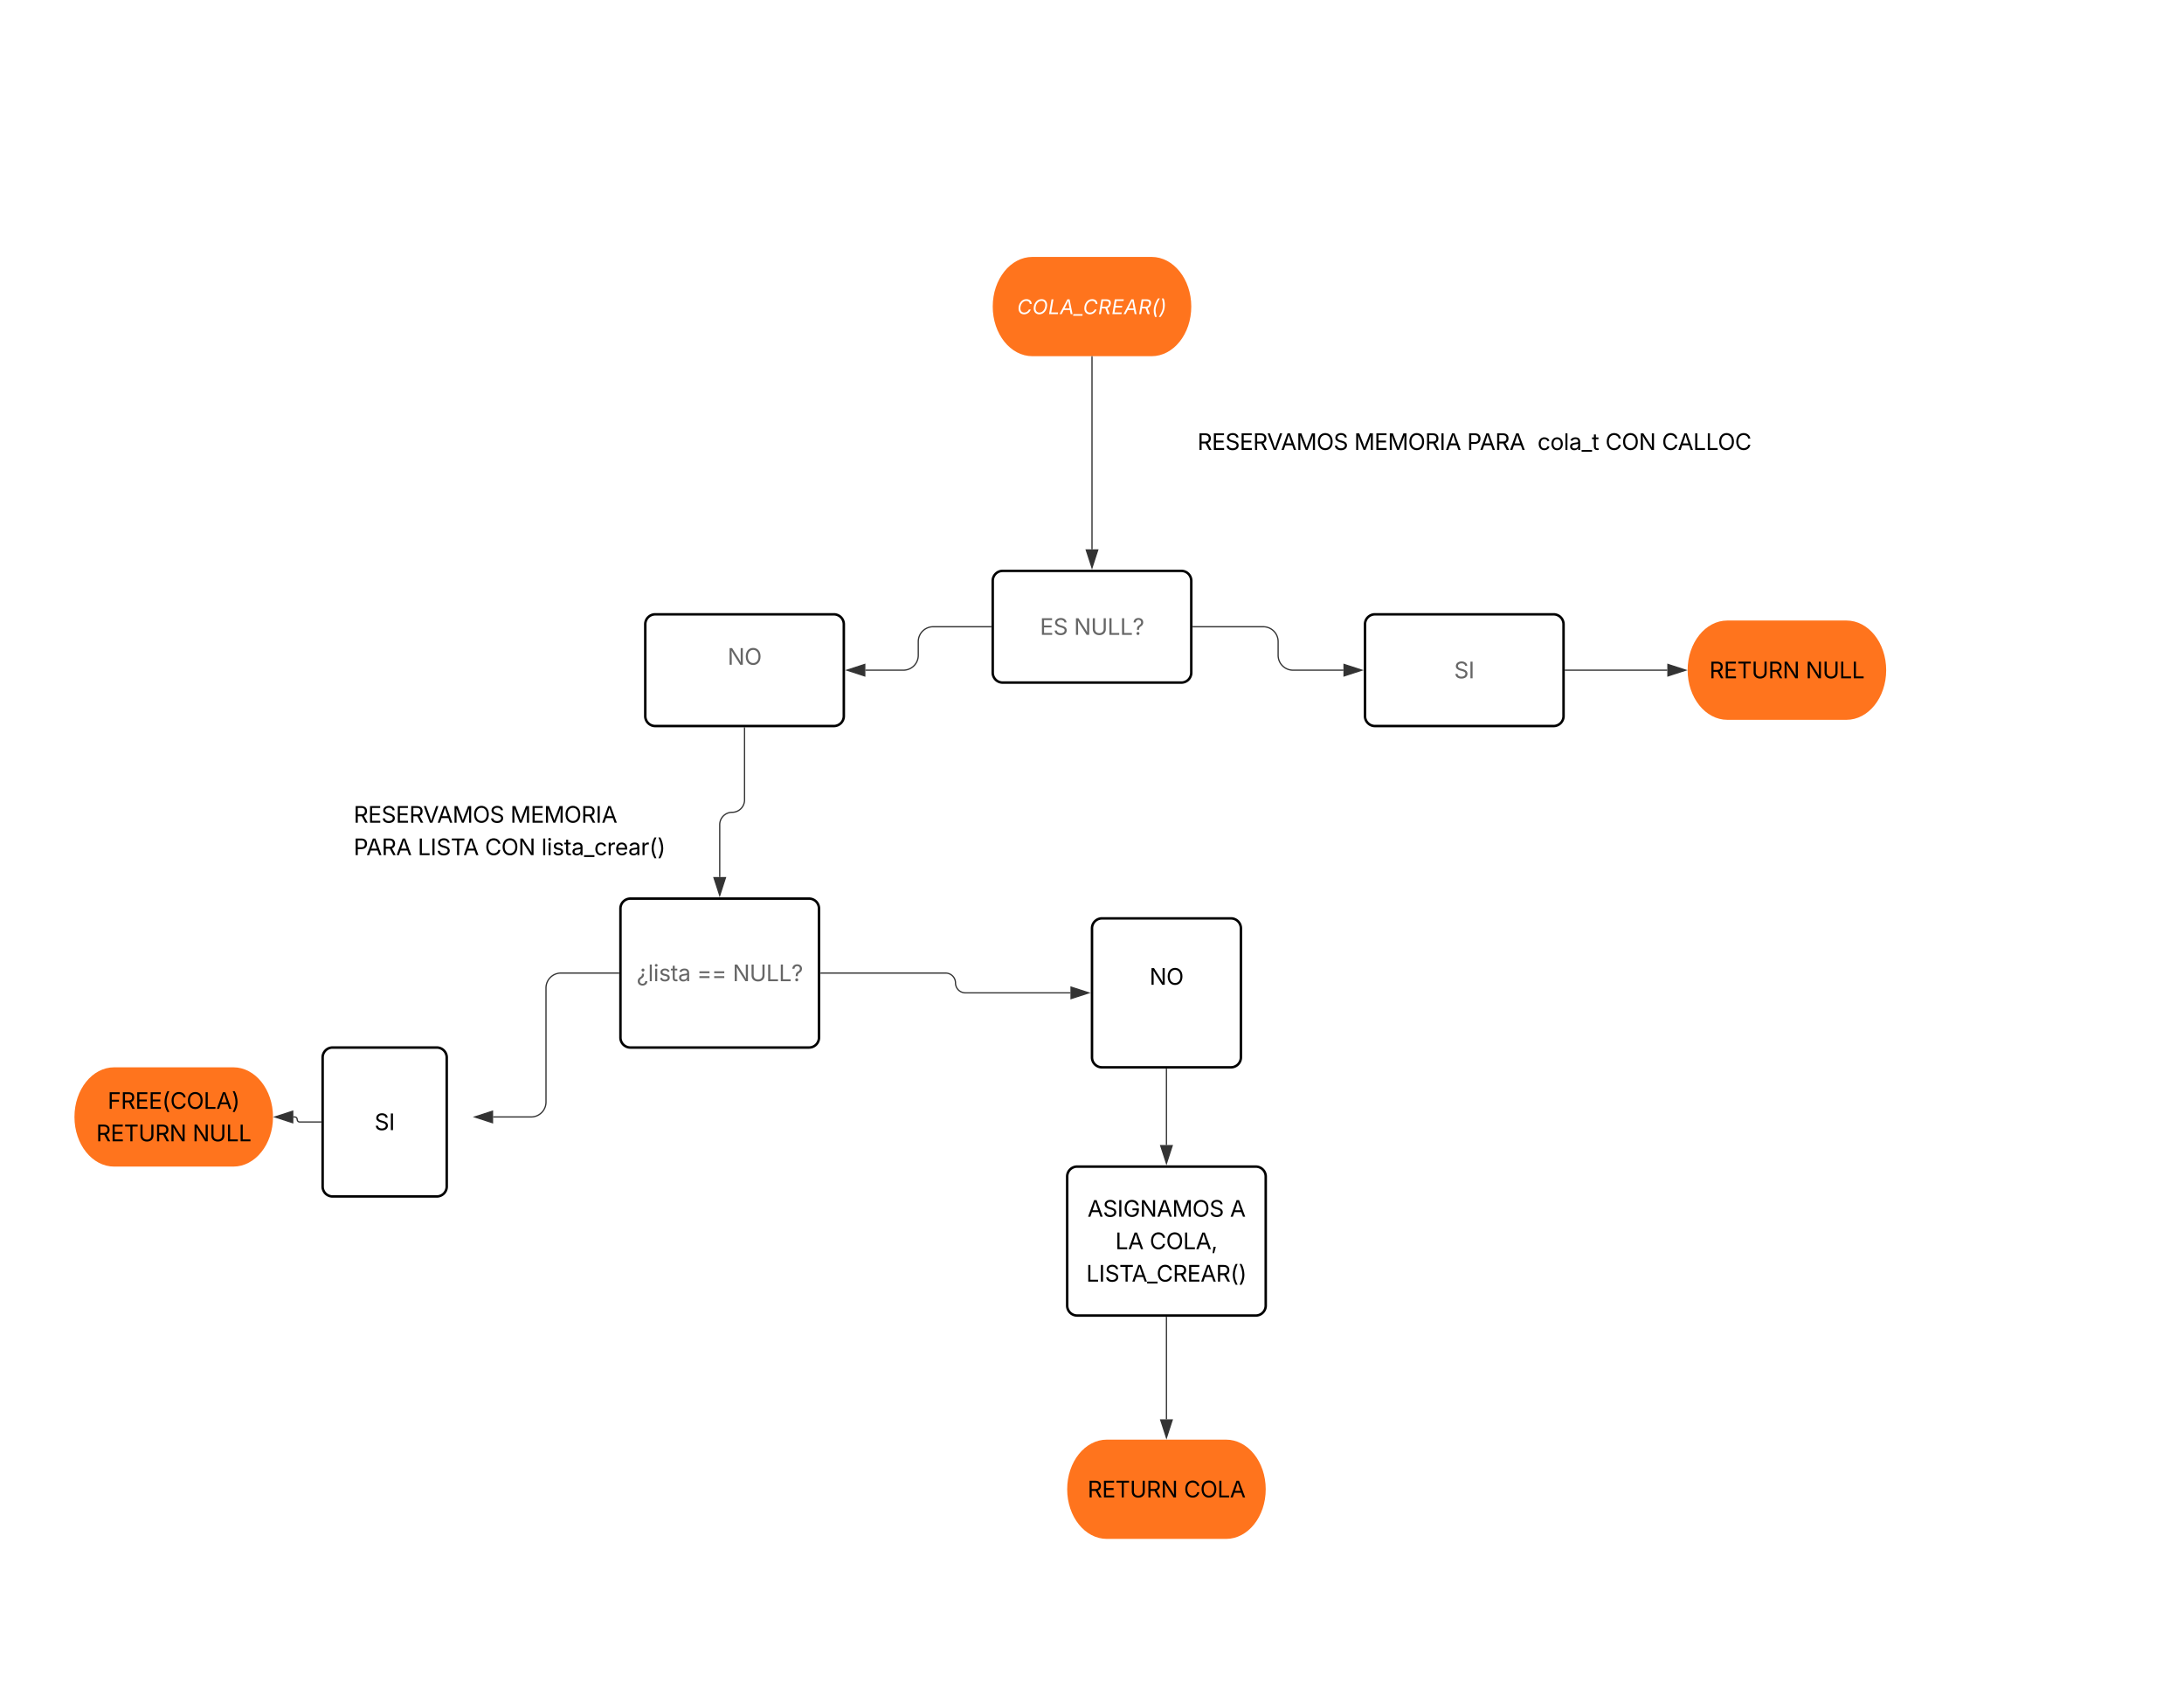 <svg xmlns="http://www.w3.org/2000/svg" xmlns:xlink="http://www.w3.org/1999/xlink" xmlns:lucid="lucid" width="1760" height="1360"><g transform="translate(0 0)" lucid:page-tab-id="0_0"><path d="M0 0h1760v1360H0z" fill="#fff"/><path d="M928 207.02c17.67 0 32 17.9 32 40s-14.33 40-32 40h-96c-17.67 0-32-17.9-32-40s14.33-40 32-40z" stroke="#000" stroke-opacity="0" fill="#ff741d"/><use xlink:href="#a" transform="matrix(1,0,0,1,805,212.02) translate(14.702 41.09)"/><path d="M960 348a8 8 0 0 1 8-8h440.24a8 8 0 0 1 8 8v15.8a8 8 0 0 1-8 8H968a8 8 0 0 1-8-8z" fill="none"/><use xlink:href="#b" transform="matrix(1,0,0,1,965,345) translate(0 17.548)"/><use xlink:href="#c" transform="matrix(1,0,0,1,965,345) translate(126.299 17.548)"/><use xlink:href="#d" transform="matrix(1,0,0,1,965,345) translate(217.301 17.548)"/><use xlink:href="#e" transform="matrix(1,0,0,1,965,345) translate(274.017 17.548)"/><use xlink:href="#f" transform="matrix(1,0,0,1,965,345) translate(328.72 17.548)"/><use xlink:href="#g" transform="matrix(1,0,0,1,965,345) translate(374.256 17.548)"/><path d="M880 287.52v155.1" stroke="#333" fill="none"/><path d="M880.48 287.53h-.96v-.5h.96z" stroke="#333" stroke-width=".05" fill="#333"/><path d="M880 457.38l-4.63-14.26h9.26z" stroke="#333" fill="#333"/><path d="M800 468a8 8 0 0 1 8-8h144a8 8 0 0 1 8 8v74a8 8 0 0 1-8 8H808a8 8 0 0 1-8-8z" stroke="#000" stroke-width="2" fill="#fff"/><use xlink:href="#h" transform="matrix(1,0,0,1,805,465) translate(33.028 46.548)"/><use xlink:href="#i" transform="matrix(1,0,0,1,805,465) translate(60.458 46.548)"/><path d="M961.5 505h56.5a12 12 0 0 1 12 12v11a12 12 0 0 0 12 12h40.62" stroke="#333" fill="none"/><path d="M961.5 505.48h-.5v-.96h.5z" stroke="#333" stroke-width=".05" fill="#333"/><path d="M1097.38 540l-14.26 4.63v-9.26z" stroke="#333" fill="#333"/><path d="M1100 503a8 8 0 0 1 8-8h144a8 8 0 0 1 8 8v74a8 8 0 0 1-8 8h-144a8 8 0 0 1-8-8z" stroke="#000" stroke-width="2" fill="#fff"/><use xlink:href="#j" transform="matrix(1,0,0,1,1105,500) translate(66.809 46.548)"/><path d="M798.5 505H752a12 12 0 0 0-12 12v11a12 12 0 0 1-12 12h-30.62" stroke="#333" fill="none"/><path d="M799 505.48h-.5v-.96h.5z" stroke="#333" stroke-width=".05" fill="#333"/><path d="M682.62 540l14.26-4.63v9.26z" stroke="#333" fill="#333"/><path d="M520 503a8 8 0 0 1 8-8h144a8 8 0 0 1 8 8v74a8 8 0 0 1-8 8H528a8 8 0 0 1-8-8z" stroke="#000" stroke-width="2" fill="#fff"/><use xlink:href="#k" transform="matrix(1,0,0,1,525,500) translate(61.337 35.658)"/><use xlink:href="#l" transform="matrix(1,0,0,1,525,500) translate(75 57.438)"/><path d="M1488 500c17.67 0 32 17.9 32 40s-14.33 40-32 40h-96c-17.67 0-32-17.9-32-40s14.33-40 32-40z" stroke="#000" stroke-opacity="0" fill="#ff741d"/><use xlink:href="#m" transform="matrix(1,0,0,1,1365,505) translate(12.532 41.548)"/><use xlink:href="#n" transform="matrix(1,0,0,1,1365,505) translate(90.157 41.548)"/><path d="M1261.5 540h82.12" stroke="#333" fill="none"/><path d="M1261.5 540.48h-.5v-.96h.5z" stroke="#333" stroke-width=".05" fill="#333"/><path d="M1358.38 540l-14.26 4.63v-9.26z" stroke="#333" fill="#333"/><path d="M280 648a8 8 0 0 1 8-8h245.3a8 8 0 0 1 8 8v68.06a8 8 0 0 1-8 8H288a8 8 0 0 1-8-8z" fill="none"/><use xlink:href="#b" transform="matrix(1,0,0,1,285,645) translate(0 17.913)"/><use xlink:href="#o" transform="matrix(1,0,0,1,285,645) translate(126.299 17.913)"/><use xlink:href="#p" transform="matrix(1,0,0,1,285,645) translate(0 44.048)"/><use xlink:href="#q" transform="matrix(1,0,0,1,285,645) translate(51.653 44.048)"/><use xlink:href="#f" transform="matrix(1,0,0,1,285,645) translate(105.785 44.048)"/><use xlink:href="#r" transform="matrix(1,0,0,1,285,645) translate(151.321 44.048)"/><use xlink:href="#s" transform="matrix(1,0,0,1,285,645) translate(0 70.183)"/><path d="M600 586.5v58.03a10 10 0 0 1-10 10 10 10 0 0 0-10 10v42.15" stroke="#333" fill="none"/><path d="M600.48 586.5h-.96v-.5h.96z" stroke="#333" stroke-width=".05" fill="#333"/><path d="M580 721.44l-4.63-14.26h9.26z" stroke="#333" fill="#333"/><path d="M500 732.06a8 8 0 0 1 8-8h144a8 8 0 0 1 8 8v104a8 8 0 0 1-8 8H508a8 8 0 0 1-8-8z" stroke="#000" stroke-width="2" fill="#fff"/><use xlink:href="#t" transform="matrix(1,0,0,1,512,736.06) translate(1.019 54.548)"/><use xlink:href="#u" transform="matrix(1,0,0,1,512,736.06) translate(49.587 54.548)"/><use xlink:href="#i" transform="matrix(1,0,0,1,512,736.06) translate(78.468 54.548)"/><path d="M498.5 784.06H452a12 12 0 0 0-12 12V888a12 12 0 0 1-12 12h-30.62" stroke="#333" fill="none"/><path d="M499 784.53h-.5v-.94h.5z" stroke="#333" stroke-width=".05" fill="#333"/><path d="M382.62 900l14.26-4.63v9.26z" stroke="#333" fill="#333"/><path d="M260 852.06a8 8 0 0 1 8-8h84a8 8 0 0 1 8 8v104a8 8 0 0 1-8 8h-84a8 8 0 0 1-8-8z" stroke="#000" stroke-width="2" fill="#fff"/><use xlink:href="#v" transform="matrix(1,0,0,1,272,856.06) translate(29.809 54.548)"/><path d="M258.5 904.06h-16.97a2.03 2.03 0 0 1-2.03-2.03 2.03 2.03 0 0 0-2.03-2.03h-1.1" stroke="#333" fill="none"/><path d="M259 904.53h-.5v-.94h.5z" stroke="#333" stroke-width=".05" fill="#333"/><path d="M221.62 900l14.26-4.63v9.26z" stroke="#333" fill="#333"/><path d="M188 860c17.67 0 32 17.9 32 40s-14.33 40-32 40H92c-17.67 0-32-17.9-32-40s14.33-40 32-40z" stroke="#000" stroke-opacity="0" fill="#ff741d"/><use xlink:href="#w" transform="matrix(1,0,0,1,65,865) translate(21.756 28.48)"/><use xlink:href="#x" transform="matrix(1,0,0,1,65,865) translate(12.532 54.615)"/><use xlink:href="#y" transform="matrix(1,0,0,1,65,865) translate(90.157 54.615)"/><path d="M661.5 784.06h100.53a7.97 7.97 0 0 1 7.97 7.97 7.97 7.97 0 0 0 7.97 7.97h84.65" stroke="#333" fill="none"/><path d="M661.5 784.53h-.5v-.94h.5z" stroke="#333" stroke-width=".05" fill="#333"/><path d="M877.38 800l-14.26 4.63v-9.26z" stroke="#333" fill="#333"/><path d="M880 748a8 8 0 0 1 8-8h104a8 8 0 0 1 8 8v104a8 8 0 0 1-8 8H888a8 8 0 0 1-8-8z" stroke="#000" stroke-width="2" fill="#fff"/><g><use xlink:href="#z" transform="matrix(1,0,0,1,885,745) translate(41.337 48.48)"/><use xlink:href="#A" transform="matrix(1,0,0,1,885,745) translate(55 74.615)"/></g><path d="M940 861.5v61.12" stroke="#333" fill="none"/><path d="M940.48 861.5h-.96v-.5h.96z" stroke="#333" stroke-width=".05" fill="#333"/><path d="M940 937.38l-4.63-14.26h9.26z" stroke="#333" fill="#333"/><path d="M860 948a8 8 0 0 1 8-8h144a8 8 0 0 1 8 8v104a8 8 0 0 1-8 8H868a8 8 0 0 1-8-8z" stroke="#000" stroke-width="2" fill="#fff"/><g><use xlink:href="#B" transform="matrix(1,0,0,1,872,952) translate(4.367 28.413)"/><use xlink:href="#C" transform="matrix(1,0,0,1,872,952) translate(119.214 28.413)"/><use xlink:href="#D" transform="matrix(1,0,0,1,872,952) translate(26.823 54.548)"/><use xlink:href="#E" transform="matrix(1,0,0,1,872,952) translate(54.482 54.548)"/><use xlink:href="#F" transform="matrix(1,0,0,1,872,952) translate(3.374 80.683)"/></g><path d="M988 1160c17.67 0 32 17.9 32 40s-14.33 40-32 40h-96c-17.67 0-32-17.9-32-40s14.33-40 32-40z" stroke="#000" stroke-opacity="0" fill="#ff741d"/><g><use xlink:href="#x" transform="matrix(1,0,0,1,865,1165) translate(11.433 41.548)"/><use xlink:href="#G" transform="matrix(1,0,0,1,865,1165) translate(89.058 41.548)"/></g><path d="M940 1061.5v82.12" stroke="#333" fill="none"/><path d="M940.48 1061.5h-.96v-.5h.96z" stroke="#333" stroke-width=".05" fill="#333"/><path d="M940 1158.38l-4.63-14.26h9.26z" stroke="#333" fill="#333"/><defs><path fill="#fff" d="M698 20c-339 0-559-226-559-600 0-470 305-930 790-930 306 0 529 181 531 489h-190c-8-202-157-313-348-313-373 0-599 380-599 749 0 281 158 429 382 429 202 0 399-111 474-313h191C1267-166 997 20 698 20" id="H"/><path fill="#fff" d="M699 20c-338 0-560-226-560-600 0-472 307-930 791-930 337 0 558 226 558 599 0 474-306 931-789 931zm7-176c374 0 598-379 598-750 0-280-157-428-381-428-373 0-600 379-600 749 0 280 158 429 383 429" id="I"/><path fill="#fff" d="M87 0l247-1490h190L304-167h690L967 0H87" id="J"/><path fill="#fff" d="M-41 0l788-1490h220L1268 0h-192l-80-416H383L169 0H-41zm509-582h497c-56-293-77-375-126-756-162 359-224 468-371 756" id="K"/><path fill="#fff" d="M841 0l-27 166h-934L-93 0h934" id="L"/><path fill="#fff" d="M87 0l247-1490h510c351 0 476 196 432 460-33 197-146 351-346 417L1163 0H943L728-579c-116 2-237 0-355 1L277 0H87zm314-747h311c238 0 346-110 375-283 31-185-52-293-281-293H496" id="M"/><path fill="#fff" d="M87 0l247-1490h908l-28 167H496l-80 487h669l-28 167H387l-83 502h727L1004 0H87" id="N"/><path fill="#fff" d="M226-608c54-324 228-726 419-973h175c-209 318-363 684-411 972-44 264-11 530 103 888H337C213-15 178-320 226-608" id="O"/><path fill="#fff" d="M-43 280C186-71 310-340 354-607c48-291 15-654-89-973h176c108 246 149 649 95 974-48 289-184 595-403 886H-43" id="P"/><g id="a"><use transform="matrix(0.008,0,0,0.008,0,0)" xlink:href="#H"/><use transform="matrix(0.008,0,0,0.008,12.22,0)" xlink:href="#I"/><use transform="matrix(0.008,0,0,0.008,25.02,0)" xlink:href="#J"/><use transform="matrix(0.008,0,0,0.008,34.485,0)" xlink:href="#K"/><use transform="matrix(0.008,0,0,0.008,46.035,0)" xlink:href="#L"/><use transform="matrix(0.008,0,0,0.008,53.007,0)" xlink:href="#H"/><use transform="matrix(0.008,0,0,0.008,65.227,0)" xlink:href="#M"/><use transform="matrix(0.008,0,0,0.008,76,0)" xlink:href="#N"/><use transform="matrix(0.008,0,0,0.008,86.07,0)" xlink:href="#K"/><use transform="matrix(0.008,0,0,0.008,97.62,0)" xlink:href="#M"/><use transform="matrix(0.008,0,0,0.008,108.393,0)" xlink:href="#O"/><use transform="matrix(0.008,0,0,0.008,114.499,0)" xlink:href="#P"/></g><path d="M180 0v-1490h510c348 0 508 194 508 460 0 198-88 351-276 417L1256 0h-220L726-579c-117 2-238 0-356 1V0H180zm190-747h312c235 0 327-108 327-283 0-177-92-293-329-293H370v576" id="Q"/><path d="M180 0v-1490h908v168H370v486h669v168H370v500h727V0H180" id="R"/><path d="M657 26c-323 0-524-166-541-416h195c15 169 171 246 346 246 202 0 356-106 356-265 5-203-294-238-475-293-239-73-380-191-380-389 0-252 224-419 512-419 294 0 499 171 508 396H992c-17-145-151-228-328-228-193 0-321 102-321 242 0 156 175 211 284 241l149 41c160 44 422 134 422 412 0 244-197 432-541 432" id="S"/><path d="M600 0L52-1490h200c166 485 304 806 458 1336 156-533 285-846 449-1336h202L819 0H600" id="T"/><path d="M52 0l541-1490h220L1361 0h-200l-149-416H398L254 0H52zm404-582h497c-103-290-145-390-251-756-108 377-145 460-246 756" id="U"/><path d="M180 0v-1490h270l367 940c28 72 75 218 110 339 35-117 81-264 110-339l362-940h271V0h-187c2-448-5-837 7-1287-157 497-311 829-483 1287H842C666-458 514-784 354-1284c12 438 5 843 7 1284H180" id="V"/><path d="M784 20c-382 0-662-292-662-764 0-473 280-766 662-766s660 293 660 766c0 472-278 764-660 764zm0-176c266 0 475-207 475-588 0-383-209-590-475-590-268 0-477 208-477 590 0 380 209 588 477 588" id="W"/><g id="b"><use transform="matrix(0.009,0,0,0.009,0,0)" xlink:href="#Q"/><use transform="matrix(0.009,0,0,0.009,11.584,0)" xlink:href="#R"/><use transform="matrix(0.009,0,0,0.009,22.403,0)" xlink:href="#S"/><use transform="matrix(0.009,0,0,0.009,33.952,0)" xlink:href="#R"/><use transform="matrix(0.009,0,0,0.009,44.771,0)" xlink:href="#Q"/><use transform="matrix(0.009,0,0,0.009,56.057,0)" xlink:href="#T"/><use transform="matrix(0.009,0,0,0.009,67.245,0)" xlink:href="#U"/><use transform="matrix(0.009,0,0,0.009,79.664,0)" xlink:href="#V"/><use transform="matrix(0.009,0,0,0.009,95.924,0)" xlink:href="#W"/><use transform="matrix(0.009,0,0,0.009,109.688,0)" xlink:href="#S"/></g><path d="M370-1490V0H180v-1490h190" id="X"/><g id="c"><use transform="matrix(0.009,0,0,0.009,0,0)" xlink:href="#V"/><use transform="matrix(0.009,0,0,0.009,16.26,0)" xlink:href="#R"/><use transform="matrix(0.009,0,0,0.009,27.079,0)" xlink:href="#V"/><use transform="matrix(0.009,0,0,0.009,43.339,0)" xlink:href="#W"/><use transform="matrix(0.009,0,0,0.009,57.103,0)" xlink:href="#Q"/><use transform="matrix(0.009,0,0,0.009,68.687,0)" xlink:href="#X"/><use transform="matrix(0.009,0,0,0.009,73.521,0)" xlink:href="#U"/></g><path d="M180 0v-1490h510c348 0 508 209 508 474 0 266-160 477-507 477H370V0H180zm190-706h312c236 0 327-133 327-310 0-176-91-307-329-307H370v617" id="Y"/><g id="d"><use transform="matrix(0.009,0,0,0.009,0,0)" xlink:href="#Y"/><use transform="matrix(0.009,0,0,0.009,10.169,0)" xlink:href="#U"/><use transform="matrix(0.009,0,0,0.009,22.588,0)" xlink:href="#Q"/><use transform="matrix(0.009,0,0,0.009,34.172,0)" xlink:href="#U"/></g><path d="M613 24c-304 0-509-231-509-576 0-350 205-580 509-580 216 0 392 114 453 309l-173 49c-33-115-133-197-280-197-223 0-326 196-326 419 0 220 103 415 326 415 150 0 252-85 285-206l172 49C1010-95 832 24 613 24" id="Z"/><path d="M613 24c-304 0-509-231-509-576 0-350 205-580 509-580 305 0 511 230 511 580 0 345-206 576-511 576zm0-161c226 0 329-195 329-415 0-222-103-419-329-419-223 0-326 196-326 419 0 220 103 415 326 415" id="aa"/><path d="M338-1490V0H158v-1490h180" id="ab"/><path d="M471 26C259 26 90-98 90-318c0-256 228-303 435-329 202-27 287-16 287-108 0-139-79-219-234-219-161 0-248 86-283 164l-173-57c86-203 278-265 451-265 150 0 419 46 419 395V0H815v-152h-12C765-73 660 26 471 26zm31-159c199 0 310-134 310-271v-155c-30 35-226 55-295 64-131 17-246 59-246 186 0 116 97 176 231 176" id="ac"/><path d="M934 0v166H0V0h934" id="ad"/><path d="M598-1118v154H368v674c0 100 37 144 132 144 23 0 62-6 92-12L629-6c-37 13-88 20-134 20-193 0-307-107-307-290v-688H20v-154h168v-266h180v266h230" id="ae"/><g id="e"><use transform="matrix(0.009,0,0,0.009,0,0)" xlink:href="#Z"/><use transform="matrix(0.009,0,0,0.009,10.283,0)" xlink:href="#aa"/><use transform="matrix(0.009,0,0,0.009,21.076,0)" xlink:href="#ab"/><use transform="matrix(0.009,0,0,0.009,25.436,0)" xlink:href="#ac"/><use transform="matrix(0.009,0,0,0.009,35.543,0)" xlink:href="#ad"/><use transform="matrix(0.009,0,0,0.009,43.752,0)" xlink:href="#ae"/></g><path d="M783 20c-382 0-661-292-661-764 0-473 279-766 661-766 302 0 548 182 601 489h-190c-42-204-217-313-411-313-268 0-476 208-476 590 0 381 209 588 476 588 195 0 369-110 411-313h190c-52 303-296 489-601 489" id="af"/><path d="M180 0v-1490h224l606 953c40 63 108 177 176 312-27-437-7-821-13-1265h190V0h-226C860-448 622-778 356-1262c27 476 11 792 15 1262H180" id="ag"/><g id="f"><use transform="matrix(0.009,0,0,0.009,0,0)" xlink:href="#af"/><use transform="matrix(0.009,0,0,0.009,13.148,0)" xlink:href="#W"/><use transform="matrix(0.009,0,0,0.009,26.912,0)" xlink:href="#ag"/></g><path d="M180 0v-1490h190v1322h690V0H180" id="ah"/><g id="g"><use transform="matrix(0.009,0,0,0.009,0,0)" xlink:href="#af"/><use transform="matrix(0.009,0,0,0.009,12.797,0)" xlink:href="#U"/><use transform="matrix(0.009,0,0,0.009,25.216,0)" xlink:href="#ah"/><use transform="matrix(0.009,0,0,0.009,35.394,0)" xlink:href="#ah"/><use transform="matrix(0.009,0,0,0.009,45.062,0)" xlink:href="#W"/><use transform="matrix(0.009,0,0,0.009,58.825,0)" xlink:href="#af"/></g><path fill="#666" d="M180 0v-1490h908v168H370v486h669v168H370v500h727V0H180" id="ai"/><path fill="#666" d="M657 26c-323 0-524-166-541-416h195c15 169 171 246 346 246 202 0 356-106 356-265 5-203-294-238-475-293-239-73-380-191-380-389 0-252 224-419 512-419 294 0 499 171 508 396H992c-17-145-151-228-328-228-193 0-321 102-321 242 0 156 175 211 284 241l149 41c160 44 422 134 422 412 0 244-197 432-541 432" id="aj"/><g id="h"><use transform="matrix(0.009,0,0,0.009,0,0)" xlink:href="#ai"/><use transform="matrix(0.009,0,0,0.009,10.819,0)" xlink:href="#aj"/></g><path fill="#666" d="M180 0v-1490h224l606 953c40 63 108 177 176 312-27-437-7-821-13-1265h190V0h-226C860-448 622-778 356-1262c27 476 11 792 15 1262H180" id="ak"/><path fill="#666" d="M763 24c-353 0-583-224-583-531v-983h190v968c0 214 149 370 393 370 243 0 391-156 391-370v-968h190v983c0 307-230 531-581 531" id="al"/><path fill="#666" d="M180 0v-1490h190v1322h690V0H180" id="am"/><path fill="#666" d="M383-449c-3-277 82-343 222-425 88-53 156-134 156-250 0-139-108-227-243-227-118 0-235 70-246 236H82c10-251 200-395 436-395 259 0 427 165 427 393 0 161-74 273-203 352-132 80-180 132-178 316H383zm93 462c-75 0-135-60-135-134 0-75 60-135 135-135 74 0 134 60 134 135 0 74-60 134-134 134" id="an"/><g id="i"><use transform="matrix(0.009,0,0,0.009,0,0)" xlink:href="#ak"/><use transform="matrix(0.009,0,0,0.009,13.562,0)" xlink:href="#al"/><use transform="matrix(0.009,0,0,0.009,26.956,0)" xlink:href="#am"/><use transform="matrix(0.009,0,0,0.009,37.134,0)" xlink:href="#am"/><use transform="matrix(0.009,0,0,0.009,47.312,0)" xlink:href="#an"/></g><path fill="#666" d="M370-1490V0H180v-1490h190" id="ao"/><g id="j"><use transform="matrix(0.009,0,0,0.009,0,0)" xlink:href="#aj"/><use transform="matrix(0.009,0,0,0.009,11.549,0)" xlink:href="#ao"/></g><path fill="#666" d="M784 20c-382 0-662-292-662-764 0-473 280-766 662-766s660 293 660 766c0 472-278 764-660 764zm0-176c266 0 475-207 475-588 0-383-209-590-475-590-268 0-477 208-477 590 0 380 209 588 477 588" id="ap"/><g id="k"><use transform="matrix(0.009,0,0,0.009,0,0)" xlink:href="#ak"/><use transform="matrix(0.009,0,0,0.009,13.562,0)" xlink:href="#ap"/></g><path d="M98-1322v-168h1126v168H757V0H567v-1322H98" id="aq"/><path d="M763 24c-353 0-583-224-583-531v-983h190v968c0 214 149 370 393 370 243 0 391-156 391-370v-968h190v983c0 307-230 531-581 531" id="ar"/><g id="m"><use transform="matrix(0.009,0,0,0.009,0,0)" xlink:href="#Q"/><use transform="matrix(0.009,0,0,0.009,11.584,0)" xlink:href="#R"/><use transform="matrix(0.009,0,0,0.009,22.403,0)" xlink:href="#aq"/><use transform="matrix(0.009,0,0,0.009,34.022,0)" xlink:href="#ar"/><use transform="matrix(0.009,0,0,0.009,47.417,0)" xlink:href="#Q"/><use transform="matrix(0.009,0,0,0.009,59.001,0)" xlink:href="#ag"/></g><g id="n"><use transform="matrix(0.009,0,0,0.009,0,0)" xlink:href="#ag"/><use transform="matrix(0.009,0,0,0.009,13.562,0)" xlink:href="#ar"/><use transform="matrix(0.009,0,0,0.009,26.956,0)" xlink:href="#ah"/><use transform="matrix(0.009,0,0,0.009,37.134,0)" xlink:href="#ah"/></g><g id="o"><use transform="matrix(0.009,0,0,0.009,0,0)" xlink:href="#V"/><use transform="matrix(0.009,0,0,0.009,16.26,0)" xlink:href="#R"/><use transform="matrix(0.009,0,0,0.009,27.079,0)" xlink:href="#V"/><use transform="matrix(0.009,0,0,0.009,43.339,0)" xlink:href="#W"/><use transform="matrix(0.009,0,0,0.009,57.103,0)" xlink:href="#Q"/><use transform="matrix(0.009,0,0,0.009,68.687,0)" xlink:href="#X"/><use transform="matrix(0.009,0,0,0.009,73.521,0)" xlink:href="#U"/></g><g id="p"><use transform="matrix(0.009,0,0,0.009,0,0)" xlink:href="#Y"/><use transform="matrix(0.009,0,0,0.009,10.169,0)" xlink:href="#U"/><use transform="matrix(0.009,0,0,0.009,22.588,0)" xlink:href="#Q"/><use transform="matrix(0.009,0,0,0.009,34.172,0)" xlink:href="#U"/></g><g id="q"><use transform="matrix(0.009,0,0,0.009,0,0)" xlink:href="#ah"/><use transform="matrix(0.009,0,0,0.009,10.178,0)" xlink:href="#X"/><use transform="matrix(0.009,0,0,0.009,15.012,0)" xlink:href="#S"/><use transform="matrix(0.009,0,0,0.009,26.561,0)" xlink:href="#aq"/><use transform="matrix(0.009,0,0,0.009,36.65,0)" xlink:href="#U"/></g><path d="M158 0v-1118h180V0H158zm91-1301c-68 0-125-53-125-119s57-119 125-119c69 0 126 53 126 119s-57 119-126 119" id="as"/><path d="M538 24C308 24 148-78 108-271l171-41c32 123 123 178 257 178 156 0 256-77 256-169 0-77-54-128-164-154l-186-44c-203-48-300-148-300-305 0-192 176-326 414-326 230 0 351 112 402 269l-163 42c-31-80-94-158-238-158-133 0-233 69-233 162 0 83 57 129 188 160l169 40c203 48 298 149 298 302 0 196-179 339-441 339" id="at"/><path d="M158 0v-1118h174v172h12c41-113 157-188 290-188 26 0 70 2 91 3v181c-11-2-60-10-108-10-161 0-279 109-279 260V0H158" id="au"/><path d="M628 24c-324 0-524-230-524-574 0-343 198-582 503-582 237 0 487 146 487 559v75H286c9 234 145 362 343 362 132 0 231-58 273-172l174 48C1024-91 857 24 628 24zM287-650h624c-17-190-120-322-304-322-192 0-309 151-320 322" id="av"/><path d="M218-607c0-325 108-727 258-974h175c-155 315-250 682-250 974 0 265 78 531 250 886H476C306-10 218-315 218-607" id="aw"/><path d="M96 279C273-86 346-350 346-607c0-292-95-659-250-974h175c150 246 258 650 258 974 0 297-91 602-258 886H96" id="ax"/><g id="r"><use transform="matrix(0.009,0,0,0.009,0,0)" xlink:href="#ab"/><use transform="matrix(0.009,0,0,0.009,4.359,0)" xlink:href="#as"/><use transform="matrix(0.009,0,0,0.009,8.719,0)" xlink:href="#at"/><use transform="matrix(0.009,0,0,0.009,18.22,0)" xlink:href="#ae"/><use transform="matrix(0.009,0,0,0.009,24.196,0)" xlink:href="#ac"/><use transform="matrix(0.009,0,0,0.009,34.304,0)" xlink:href="#ad"/><use transform="matrix(0.009,0,0,0.009,42.513,0)" xlink:href="#Z"/><use transform="matrix(0.009,0,0,0.009,52.796,0)" xlink:href="#au"/><use transform="matrix(0.009,0,0,0.009,59.273,0)" xlink:href="#av"/><use transform="matrix(0.009,0,0,0.009,69.943,0)" xlink:href="#ac"/><use transform="matrix(0.009,0,0,0.009,80.051,0)" xlink:href="#au"/><use transform="matrix(0.009,0,0,0.009,86.827,0)" xlink:href="#aw"/><use transform="matrix(0.009,0,0,0.009,93.393,0)" xlink:href="#ax"/></g><path fill="#666" d="M664-669c3 277-82 343-222 425-88 53-156 134-156 250 0 139 108 227 243 227 118 0 235-70 246-236h190c-10 251-200 395-436 395-259 0-427-165-427-393 0-161 74-273 203-352 132-80 180-132 178-316h181zm-93-462c75 0 135 60 135 134 0 75-60 135-135 135-74 0-134-60-134-135 0-74 60-134 134-134" id="ay"/><path fill="#666" d="M338-1490V0H158v-1490h180" id="az"/><path fill="#666" d="M158 0v-1118h180V0H158zm91-1301c-68 0-125-53-125-119s57-119 125-119c69 0 126 53 126 119s-57 119-126 119" id="aA"/><path fill="#666" d="M538 24C308 24 148-78 108-271l171-41c32 123 123 178 257 178 156 0 256-77 256-169 0-77-54-128-164-154l-186-44c-203-48-300-148-300-305 0-192 176-326 414-326 230 0 351 112 402 269l-163 42c-31-80-94-158-238-158-133 0-233 69-233 162 0 83 57 129 188 160l169 40c203 48 298 149 298 302 0 196-179 339-441 339" id="aB"/><path fill="#666" d="M598-1118v154H368v674c0 100 37 144 132 144 23 0 62-6 92-12L629-6c-37 13-88 20-134 20-193 0-307-107-307-290v-688H20v-154h168v-266h180v266h230" id="aC"/><path fill="#666" d="M471 26C259 26 90-98 90-318c0-256 228-303 435-329 202-27 287-16 287-108 0-139-79-219-234-219-161 0-248 86-283 164l-173-57c86-203 278-265 451-265 150 0 419 46 419 395V0H815v-152h-12C765-73 660 26 471 26zm31-159c199 0 310-134 310-271v-155c-30 35-226 55-295 64-131 17-246 59-246 186 0 116 97 176 231 176" id="aD"/><g id="t"><use transform="matrix(0.009,0,0,0.009,0,0)" xlink:href="#ay"/><use transform="matrix(0.009,0,0,0.009,9.202,0)" xlink:href="#az"/><use transform="matrix(0.009,0,0,0.009,13.562,0)" xlink:href="#aA"/><use transform="matrix(0.009,0,0,0.009,17.921,0)" xlink:href="#aB"/><use transform="matrix(0.009,0,0,0.009,27.422,0)" xlink:href="#aC"/><use transform="matrix(0.009,0,0,0.009,33.398,0)" xlink:href="#aD"/></g><path fill="#666" d="M226-283v-166h904v166H226zm0-434v-166h904v166H226" id="aE"/><g id="u"><use transform="matrix(0.009,0,0,0.009,0,0)" xlink:href="#aE"/><use transform="matrix(0.009,0,0,0.009,11.909,0)" xlink:href="#aE"/></g><g id="v"><use transform="matrix(0.009,0,0,0.009,0,0)" xlink:href="#S"/><use transform="matrix(0.009,0,0,0.009,11.549,0)" xlink:href="#X"/></g><path d="M180 0v-1490h901v168H370v510h643v168H370V0H180" id="aF"/><g id="w"><use transform="matrix(0.009,0,0,0.009,0,0)" xlink:href="#aF"/><use transform="matrix(0.009,0,0,0.009,10.626,0)" xlink:href="#Q"/><use transform="matrix(0.009,0,0,0.009,22.21,0)" xlink:href="#R"/><use transform="matrix(0.009,0,0,0.009,33.029,0)" xlink:href="#R"/><use transform="matrix(0.009,0,0,0.009,43.849,0)" xlink:href="#aw"/><use transform="matrix(0.009,0,0,0.009,50.414,0)" xlink:href="#af"/><use transform="matrix(0.009,0,0,0.009,63.562,0)" xlink:href="#W"/><use transform="matrix(0.009,0,0,0.009,77.326,0)" xlink:href="#ah"/><use transform="matrix(0.009,0,0,0.009,87.504,0)" xlink:href="#U"/><use transform="matrix(0.009,0,0,0.009,99.923,0)" xlink:href="#ax"/></g><g id="x"><use transform="matrix(0.009,0,0,0.009,0,0)" xlink:href="#Q"/><use transform="matrix(0.009,0,0,0.009,11.584,0)" xlink:href="#R"/><use transform="matrix(0.009,0,0,0.009,22.403,0)" xlink:href="#aq"/><use transform="matrix(0.009,0,0,0.009,34.022,0)" xlink:href="#ar"/><use transform="matrix(0.009,0,0,0.009,47.417,0)" xlink:href="#Q"/><use transform="matrix(0.009,0,0,0.009,59.001,0)" xlink:href="#ag"/></g><g id="y"><use transform="matrix(0.009,0,0,0.009,0,0)" xlink:href="#ag"/><use transform="matrix(0.009,0,0,0.009,13.562,0)" xlink:href="#ar"/><use transform="matrix(0.009,0,0,0.009,26.956,0)" xlink:href="#ah"/><use transform="matrix(0.009,0,0,0.009,37.134,0)" xlink:href="#ah"/></g><g id="z"><use transform="matrix(0.009,0,0,0.009,0,0)" xlink:href="#ag"/><use transform="matrix(0.009,0,0,0.009,13.562,0)" xlink:href="#W"/></g><path d="M789 20c-398 0-667-293-667-764 0-473 273-766 655-766 315 0 558 198 612 487h-196c-61-191-204-311-415-311-262 0-471 207-471 590 0 380 208 588 482 588 249 0 420-165 425-427H828v-166h572v163c0 370-256 606-611 606" id="aG"/><g id="B"><use transform="matrix(0.009,0,0,0.009,0,0)" xlink:href="#U"/><use transform="matrix(0.009,0,0,0.009,12.419,0)" xlink:href="#S"/><use transform="matrix(0.009,0,0,0.009,23.968,0)" xlink:href="#X"/><use transform="matrix(0.009,0,0,0.009,28.802,0)" xlink:href="#aG"/><use transform="matrix(0.009,0,0,0.009,42.231,0)" xlink:href="#ag"/><use transform="matrix(0.009,0,0,0.009,55.793,0)" xlink:href="#U"/><use transform="matrix(0.009,0,0,0.009,68.212,0)" xlink:href="#V"/><use transform="matrix(0.009,0,0,0.009,84.472,0)" xlink:href="#W"/><use transform="matrix(0.009,0,0,0.009,98.235,0)" xlink:href="#S"/></g><use transform="matrix(0.009,0,0,0.009,0,0)" xlink:href="#U" id="C"/><g id="D"><use transform="matrix(0.009,0,0,0.009,0,0)" xlink:href="#ah"/><use transform="matrix(0.009,0,0,0.009,10.178,0)" xlink:href="#U"/></g><path d="M128 359l88-567h206L266 359H128" id="aH"/><g id="E"><use transform="matrix(0.009,0,0,0.009,0,0)" xlink:href="#af"/><use transform="matrix(0.009,0,0,0.009,13.148,0)" xlink:href="#W"/><use transform="matrix(0.009,0,0,0.009,26.912,0)" xlink:href="#ah"/><use transform="matrix(0.009,0,0,0.009,37.09,0)" xlink:href="#U"/><use transform="matrix(0.009,0,0,0.009,49.509,0)" xlink:href="#aH"/></g><g id="F"><use transform="matrix(0.009,0,0,0.009,0,0)" xlink:href="#ah"/><use transform="matrix(0.009,0,0,0.009,10.178,0)" xlink:href="#X"/><use transform="matrix(0.009,0,0,0.009,15.012,0)" xlink:href="#S"/><use transform="matrix(0.009,0,0,0.009,26.561,0)" xlink:href="#aq"/><use transform="matrix(0.009,0,0,0.009,36.65,0)" xlink:href="#U"/><use transform="matrix(0.009,0,0,0.009,49.069,0)" xlink:href="#ad"/><use transform="matrix(0.009,0,0,0.009,56.566,0)" xlink:href="#af"/><use transform="matrix(0.009,0,0,0.009,69.715,0)" xlink:href="#Q"/><use transform="matrix(0.009,0,0,0.009,81.299,0)" xlink:href="#R"/><use transform="matrix(0.009,0,0,0.009,92.118,0)" xlink:href="#U"/><use transform="matrix(0.009,0,0,0.009,104.537,0)" xlink:href="#Q"/><use transform="matrix(0.009,0,0,0.009,116.121,0)" xlink:href="#aw"/><use transform="matrix(0.009,0,0,0.009,122.687,0)" xlink:href="#ax"/></g><g id="G"><use transform="matrix(0.009,0,0,0.009,0,0)" xlink:href="#af"/><use transform="matrix(0.009,0,0,0.009,13.148,0)" xlink:href="#W"/><use transform="matrix(0.009,0,0,0.009,26.912,0)" xlink:href="#ah"/><use transform="matrix(0.009,0,0,0.009,37.09,0)" xlink:href="#U"/></g></defs></g></svg>